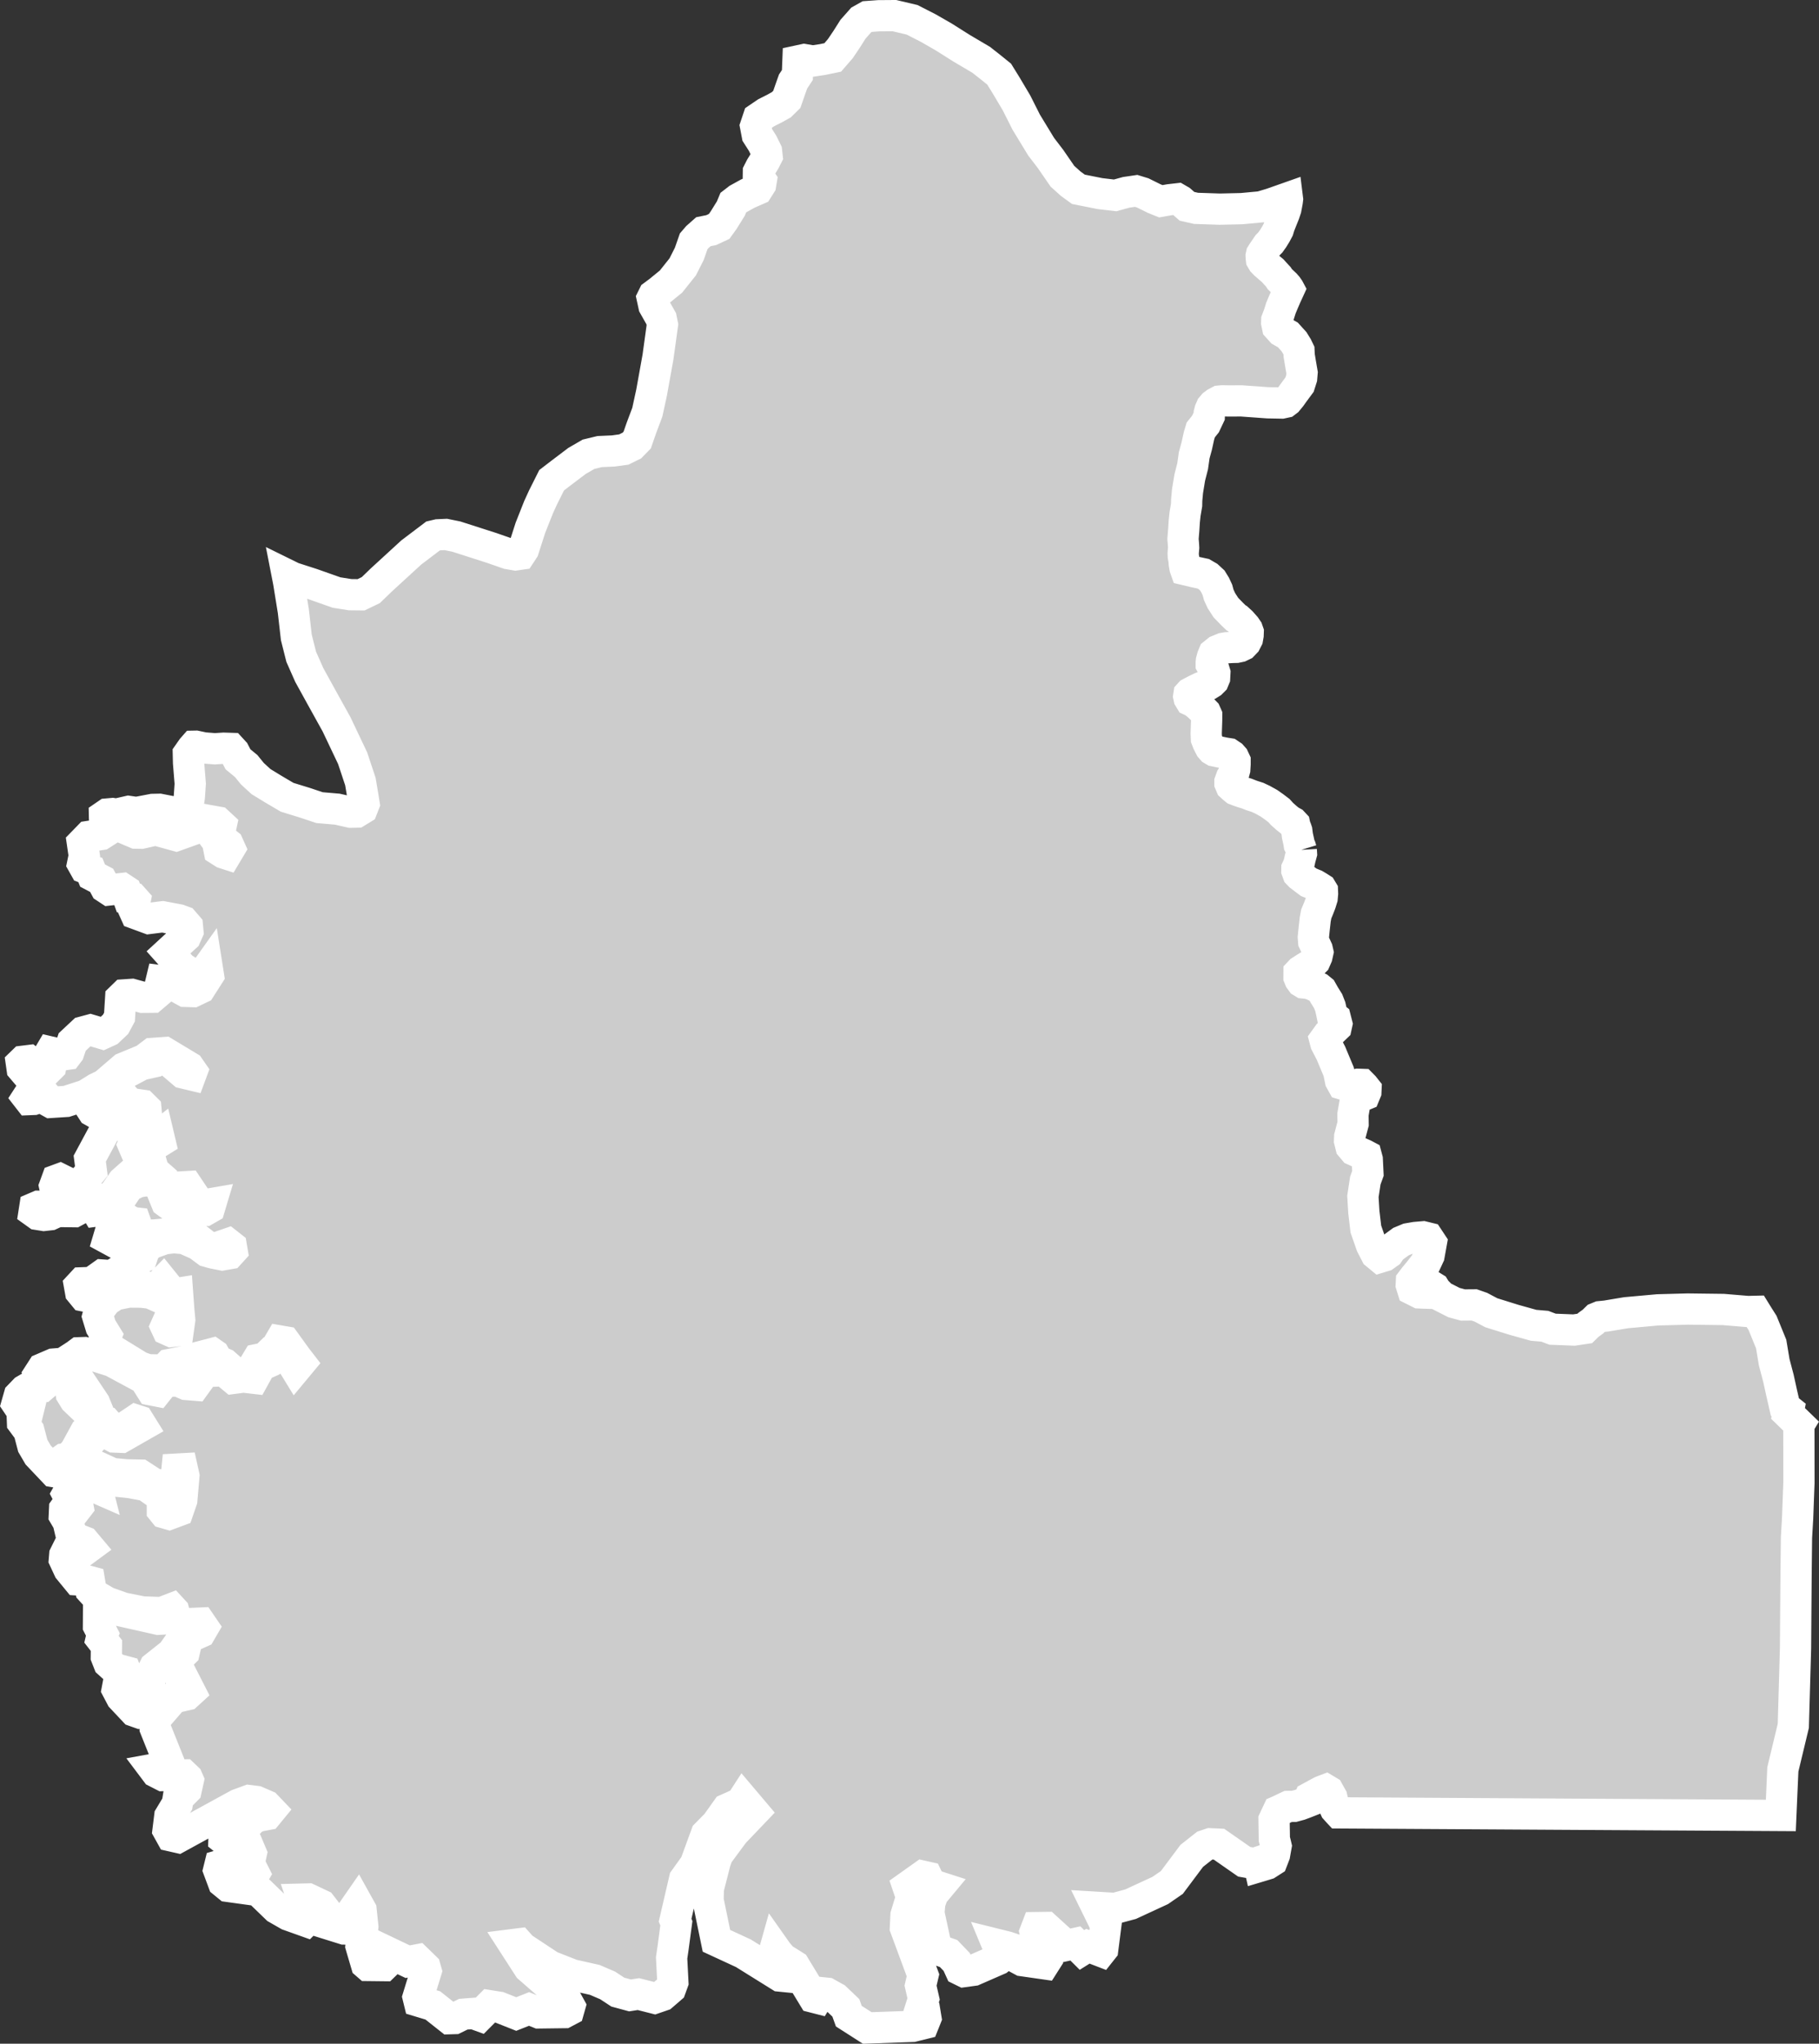 <?xml version="1.0" encoding="iso-8859-1"?>
<!-- Generator: Adobe Illustrator 16.0.4, SVG Export Plug-In . SVG Version: 6.00 Build 0)  -->
<!DOCTYPE svg PUBLIC "-//W3C//DTD SVG 1.1//EN" "http://www.w3.org/Graphics/SVG/1.1/DTD/svg11.dtd">
<svg version="1.1" xmlns="http://www.w3.org/2000/svg" xmlns:xlink="http://www.w3.org/1999/xlink" x="0px" y="0px"
	 width="62.293px" height="69.958px" viewBox="0 0 62.293 69.958" style="enable-background:new 0 0 62.293 69.958;"
	 xml:space="preserve">
<rect x="0" y="0" width="62.293" height="69.958" fill="#333333" stroke="none"/>
<g id="Layer_14">
	<g id="Layer_19">
		<path id="Thatta" style="fill:#CCCCCC;stroke:#FFFFFF;stroke-width:1.07;" d="
			M44.563,29.091L44.563,29.091l-0.029-0.095l-0.041-0.081l-0.013-0.088l-0.049-0.222l-0.021-0.164l-0.021-0.062l-0.041-0.1
			l-0.014-0.067l-0.06-0.064l-0.1-0.055l-0.121-0.097l-0.15-0.134l-0.104-0.115l-0.167-0.127l-0.175-0.123l-0.214-0.119
			l-0.172-0.081l-0.209-0.068l-0.167-0.065l-0.142-0.043l-0.144-0.05l-0.1-0.039l-0.071-0.058l-0.079-0.072L42.12,26.81v-0.049
			l0.052-0.143l0.071-0.118l0.042-0.159l0.011-0.184v-0.111l-0.051-0.109l-0.065-0.073l-0.097-0.065l-0.139-0.022l-0.19-0.039
			l-0.169-0.035l-0.07-0.042l-0.066-0.076l-0.07-0.138l-0.017-0.035l-0.047-0.121l-0.008-0.18l0.015-0.447l0.001-0.179l-0.041-0.092
			l-0.104-0.107l-0.135-0.127l-0.104-0.088l-0.096-0.062l-0.075-0.035l-0.046-0.076l-0.014-0.064l0.01-0.067l0.038-0.042
			l0.201-0.106l0.182-0.087l0.233-0.091l0.109-0.068l0.076-0.076l0.038-0.092l0.005-0.095l0.004-0.077l-0.041-0.137l-0.083-0.153
			v-0.068l0.005-0.054l0.038-0.138l0.044-0.106l0.131-0.105l0.193-0.079l0.108-0.019l0.21-0.012l0.134-0.003l0.118-0.025l0.104-0.05
			l0.092-0.096l0.064-0.125l0.021-0.119l0.004-0.109l-0.028-0.08l-0.066-0.097l-0.142-0.161l-0.129-0.118l-0.051-0.03l-0.139-0.134
			l-0.209-0.216l-0.153-0.236l-0.092-0.199l-0.045-0.168l-0.079-0.169l-0.096-0.156l-0.146-0.135l-0.164-0.095l-0.326-0.07
			l-0.276-0.066l-0.025-0.071l-0.023-0.13l-0.009-0.118l-0.024-0.138l-0.005-0.109l0.016-0.188l-0.007-0.127l-0.015-0.174
			l0.026-0.325l0.018-0.285l0.026-0.242l0.053-0.315l0.003-0.163l0.028-0.305l0.077-0.468l0.099-0.386l0.053-0.376l0.086-0.313
			l0.078-0.354l0.061-0.202l0.161-0.2l0.129-0.273l0.002-0.102l0.024-0.092l0.048-0.11l0.068-0.081l0.08-0.061l0.125-0.067
			l0.101-0.009l0.224,0.004l0.427-0.002l0.905,0.065l0.482,0.009l0.124-0.027l0.067-0.051l0.115-0.14l0.093-0.131l0.208-0.281
			l0.071-0.223l0.016-0.185l-0.06-0.348l-0.04-0.245l-0.007-0.163l-0.064-0.133l-0.108-0.176l-0.207-0.229l-0.222-0.126
			l-0.132-0.146l-0.03-0.145l0.003-0.091l0.07-0.183l0.071-0.224l0.071-0.172l0.105-0.243l0.105-0.229l-0.008-0.015l-0.058-0.084
			l-0.062-0.071L43.9,9.624L43.832,9.56l-0.058-0.087l-0.099-0.107l-0.092-0.102l-0.092-0.076l-0.167-0.146l-0.079-0.082L43.2,8.884
			l-0.008-0.067L43.19,8.761l0.012-0.055l0.042-0.067l0.089-0.13l0.079-0.117l0.093-0.095l0.092-0.128l0.095-0.154l0.083-0.157
			l0.04-0.13l0.078-0.198l0.087-0.216l0.056-0.167L44.082,6.9l0.01-0.081l-0.005-0.04l-0.548,0.193l-0.364,0.109l-0.657,0.061
			l-0.746,0.017l-0.812-0.027l-0.312-0.071l-0.218-0.191l-0.11-0.064l-0.271,0.031l-0.296,0.052l-0.223-0.09l-0.397-0.196
			l-0.225-0.069l-0.341,0.05l-0.379,0.104L37.67,6.627L36.931,6.48l-0.265-0.193l-0.283-0.255l-0.405-0.588l-0.322-0.421
			l-0.51-0.837L34.81,3.52l-0.36-0.606l-0.233-0.376l-0.264-0.214l-0.352-0.277l-0.663-0.391l-0.618-0.39l-0.531-0.305l-0.554-0.283
			L30.63,0.535l-0.543,0.004L29.7,0.567l-0.207,0.116L29.21,1.003l-0.217,0.343l-0.216,0.32l-0.26,0.3l-0.342,0.071l-0.341,0.052
			l-0.294-0.05l-0.214,0.046l-0.019,0.482l-0.147,0.222L27.074,3.03l-0.129,0.372l-0.188,0.184l-0.229,0.128l-0.29,0.146
			l-0.271,0.184l-0.092,0.274l0.057,0.299l0.18,0.282l0.139,0.282l0.018,0.168l-0.085,0.167l-0.127,0.203l-0.085,0.167l-0.002,0.148
			l0.1,0.15l-0.022,0.131l-0.105,0.166l-0.332,0.145l-0.332,0.183l-0.167,0.129l-0.085,0.203l-0.253,0.407l-0.147,0.203l-0.27,0.126
			l-0.268,0.054l-0.208,0.184l-0.126,0.147l-0.15,0.428L23.38,9.135l-0.4,0.502l-0.413,0.337l-0.183,0.136l-0.047,0.095l0.057,0.261
			l0.25,0.443l0.042,0.205l-0.153,1.109l-0.219,1.215l-0.146,0.671l-0.205,0.546l-0.142,0.409l-0.184,0.188l-0.273,0.135
			l-0.362,0.05l-0.468,0.021l-0.378,0.091l-0.396,0.229l-0.534,0.404l-0.335,0.257L18.6,17.02l-0.156,0.341l-0.281,0.71
			l-0.237,0.737l-0.107,0.163l-0.166,0.024l-0.256-0.044l-0.569-0.198l-1.2-0.385l-0.36-0.073l-0.271,0.012l-0.166,0.039
			l-0.746,0.565l-1.021,0.936l-0.366,0.353l-0.333,0.16l-0.377-0.004l-0.465-0.074l-0.839-0.296l-0.66-0.213l-0.187-0.092
			l0.048,0.246l0.16,0.989l0.103,0.903l0.167,0.663l0.276,0.623l0.432,0.784l0.503,0.907l0.55,1.158l0.266,0.8l0.103,0.613
			l0.024,0.15l-0.065,0.165l-0.19,0.116l-0.206,0.004l-0.458-0.104l-0.607-0.052l-0.5-0.167l-0.611-0.188l-0.473-0.279l-0.419-0.256
			l-0.296-0.271l-0.212-0.261L8.15,25.991l-0.129-0.249l-0.113-0.123L7.66,25.611l-0.303,0.02l-0.374-0.03l-0.276-0.058L6.65,25.544
			L6.583,25.62l-0.133,0.19l0.007,0.302l0.058,0.715l-0.031,0.454l-0.048,0.314l-0.134,0.179l-0.095,0.052l-0.221-0.021L5.46,27.702
			l-0.234,0.005l-0.438,0.084l-0.165,0.027l-0.069-0.022l-0.152-0.022l-0.302,0.069l-0.124,0.026l-0.124-0.021l-0.179,0.016
			l-0.095,0.065l0.002,0.088l0.016,0.153l0.313-0.166l0.21,0.02l0.418,0.255l0.249,0.035l0.149-0.073l0.349-0.063l0.627,0.258
			L6.1,28.411l0.652-0.342l0.217-0.016l0.488,0.088l0.118,0.109l-0.024,0.112l-0.157,0.093l0.014,0.129l0.402,0.316l0.062,0.138
			l-0.115,0.193l-0.096-0.031l-0.156-0.099l-0.059-0.294l-0.181-0.245l-0.005-0.13l-0.138-0.126l-0.417,0.005L6.32,28.456
			l0.001,0.043l-0.29,0.104l-0.701-0.193l-0.49,0.111l-0.189-0.003l-0.531-0.226l-0.256,0.017l-0.398,0.256l-0.425,0.066
			l-0.219,0.225l0.064,0.439l-0.056,0.271l0.082,0.146l0.183,0.071l0.075,0.188l0.31,0.163l0.133,0.247l0.126,0.083l0.445-0.05
			l0.126,0.083l0.085,0.239l0.172,0.021l0.06,0.067l-0.055,0.288l0.073,0.162l0.453,0.167l0.472-0.059l0.555,0.104l0.154,0.057
			l0.139,0.161l0.017,0.181l-0.078,0.176l-0.587,0.54l0.466,0.522l0.272,0.174l0.146,0.333l0.095,0.015l0.272-0.386l0.079-0.111
			l0.038,0.241L6.86,33.824l-0.251,0.12l-0.266-0.009l-0.611-0.337l-0.209-0.026l-0.09,0.376l-0.221,0.188L4.88,34.139l-0.364-0.101
			l-0.265,0.018l-0.119,0.116l-0.04,0.643l-0.133,0.247l-0.238,0.226l-0.206,0.094l-0.422-0.125L2.84,35.325l-0.366,0.342
			l-0.119,0.351l-0.054,0.071l-0.15,0.021L1.73,36.012l-0.062,0.105l0.097,0.273l-0.018,0.08l-0.007,0.034L1.613,36.63l-0.198,0.016
			l-0.431-0.342l-0.188,0.023L0.731,36.39l0.026,0.182l0.647,0.76L1.379,37.41l-0.376,0.056L0.94,37.563L1,37.64l0.151-0.006
			l0.252-0.086l0.339,0.188l0.529-0.034l0.665-0.214l0.37-0.229l0.27-0.131l0.661-0.567l0.709-0.293l0.275-0.208l0.417-0.031
			l0.834,0.502l0.101,0.146L6.531,36.79l-0.259-0.062l-0.588-0.501l-0.19-0.011L5.3,36.343l-0.461,0.104l-0.715,0.379l-0.98,0.855
			l-0.078,0.185l0.111,0.17l0.437,0.246l0.217-0.008l0.053-0.104l-0.083-0.197l0.028-0.039l0.017-0.022l0.114-0.003l0.139,0.159
			l0.161-0.015l0.218-0.232l0.099,0.11l0.157-0.118l0.143,0.021l0.119,0.118l0.017,0.189l-0.026,0.287l-0.158,0.326l-0.092,0.072
			l-0.181-0.048l-0.449-0.322L3.935,38.41l-0.243,0.103l-0.618,1.148l0.055,0.423L3.083,40.14l-0.17,0.203l0.039,0.276l-0.228,0.225
			l-0.301,0.062l-0.16-0.446l-0.212-0.105l-0.103,0.038l-0.077,0.211l0.082,0.37L1.849,41.22l-0.177,0.075L1.321,41.29l-0.131,0.056
			l-0.022,0.141l0.116,0.083l0.22,0.035l0.217-0.024l0.242-0.111l0.578,0.007l0.349-0.188l0.096-0.052l0.245-0.034l0.634-0.265
			l0.341-0.487l0.256-0.227l0.453-0.03l0.109-0.125L5.02,39.729l-0.09-0.118l-0.21-0.055l-0.157-0.368l0.035-0.078l0.16-0.015
			l0.1,0.127l0.179-0.031l0.396-0.309l0.045,0.189l-0.324,0.201l-0.057,0.235l0.164,0.575l0.314,0.276l0.092,0.422l0.15,0.212
			L6.031,40.9l0.065-0.264l0.331-0.019l0.051,0.076l-0.091,0.114l-0.003,0.165l0.236,0.235l0.164,0.073l0.433-0.075l-0.042,0.14
			L7.027,41.43l-0.294-0.008l-0.341-0.267L6.24,41.152l-0.185,0.109l-0.218-0.011l-0.137-0.1l-0.22-0.539l-0.225-0.176L4.97,40.419
			l-0.245,0.043L4.41,40.611l-0.305,0.452l-0.82,0.34l0.03,0.05l0.349-0.046l0.276,0.052l0.302,0.207l0.033,0.12l-0.098,0.16
			l-0.423,0.316l-0.042,0.141l0.193,0.105l0.247-0.217L4.44,42.17l0.018-0.261l0.064-0.062l0.123,0.014L4.731,42.1l0.023,0.14
			l0.106,0.048l0.435-0.014l1.066-0.104l0.246,0.262l0.21,0.02l0.331,0.258l0.265,0.001l0.393-0.135l0.117,0.092l0.025,0.146
			l-0.091,0.1l-0.245,0.043l-0.334-0.067l-0.192-0.055l-0.301-0.225l-0.472-0.21l-0.361-0.032l-0.321,0.037l-0.448,0.161
			l-0.129,0.107l-0.117,0.134l-0.076,0.229l-0.336,0.124l-0.182,0.188l-0.517,0.32l-0.323-0.023l-0.359,0.255l-0.331,0.012
			l-0.091,0.098l0.037,0.207l0.119,0.145l0.41,0.081l0.088-0.185l0.54-0.234l0.489-0.067l0.456,0.027l0.125,0.068l0.203,0.111
			l0.131-0.021l0.264-0.269l0.129,0.16l-0.057,0.254l0.087,0.04l0.339-0.055l0.04,0.554l0.033,0.354l-0.052,0.374l-0.227,0.024
			l-0.144-0.064l-0.051-0.11l0.208-0.467l-0.04-0.285l-0.186-0.158l-0.511-0.227L4.84,44.231l-0.436-0.003l-0.46,0.094l-0.305,0.2
			l-0.225,0.295l-0.066,0.243l0.108,0.354l0.183,0.297l-0.104,0.255l0.128,0.135l1.124,0.691l0.278,0.096l0.322,0.006l0.254-0.024
			l0.154-0.161l0.207-0.041l-0.055,0.288l0.115,0.039l0.187-0.06l0.077,0.153l0.026,0.053l0.152,0.013l0.435-0.733l0.338-0.089
			l0.059,0.041l0.121,0.213l0.231,0.097l0.381,0.335l0.481-0.023l0.276-0.46l0.253-0.052l0.265-0.26l0.093-0.047l0.16-0.272
			l0.162,0.028l0.379,0.525l0.149,0.193l-0.163,0.196l-0.292-0.477l-0.144-0.047l-0.396,0.264l-0.363,0.159l-0.239,0.433
			l-0.352-0.041L7.99,47.183l-0.312-0.259l-0.312,0.01l-0.263-0.208l-0.141,0.022l-0.106,0.419l-0.18,0.249l-0.304-0.025
			L6.094,47.27l-0.331,0.012l-0.213,0.12l-0.171,0.214l-0.19-0.037l-0.242-0.383l-1.111-0.598L2.888,46.3l-0.18,0.006l-0.11,0.082
			l-0.212,0.137l-0.011,0.218l0.115,0.172l0.749,1.118l0.115,0.281l-0.107,0.159l-0.202-0.098l-0.482-0.46l-0.121-0.196l-0.07-0.578
			l-0.183-0.313l-0.176-0.15l-0.188,0.015l-0.372,0.16l-0.08,0.124l0.04,0.06l0.228,0.019l0.071,0.11l-0.035,0.097l-0.229,0.198
			l-0.396,0.005l-0.204,0.119l-0.19,0.197l-0.075,0.263l0.08,0.119l0.188-0.268l0.104,0.015l0.08,0.102L0.93,48.438l-0.165,0.128
			l0.005,0.121l0.22,0.296l0.133,0.508l0.183,0.313l0.542,0.572l0.124,0.021l0.089-0.149L2.04,50.14l-0.015-0.081l0.165-0.118
			l0.16-0.021l0.227-0.259l0.353-0.646l0.273-0.252l0.195-0.085l0.257,0.026l0.237,0.27l0.162,0.038l0.599-0.401l0.096,0.031
			l0.101,0.162L4.156,49.2L3.91,49.19l-0.29-0.155l-0.3,0.062l-0.427,0.439l-0.086,0.202l0.047,0.249l0.991,0.453l0.484,0.045
			l0.482,0.01l0.495,0.322l0.218,0.011l0.2,0.271l0.025,0.398l0.059,0.05l0.16-0.014l0.136-0.396l-0.076-0.509l0.034-0.34
			l0.182-0.01l0.042,0.189l0.012,0.056L6.226,51.35l-0.127,0.368l-0.307,0.114l-0.163-0.047L5.56,51.7v-0.494l-0.112-0.195
			l-0.227-0.002l-0.224-0.157l-0.552-0.103l-1.073-0.112L3.25,50.666l0.067,0.267L2.875,50.74l-0.357,0.038L2.313,51.14l0.072,0.137
			l0.262,0.174l0.023,0.121l-0.062,0.08l-0.325-0.095l-0.071,0.099l-0.01,0.218l0.131,0.221l0.079,0.336l0.17,0.229l0.307,0.12
			l0.149,0.177l-0.137,0.101l-0.456-0.062l-0.14,0.056l-0.088,0.177l-0.013,0.156l0.155,0.333l0.298,0.363l0.266,0.017l0.143,0.039
			l0.05,0.302l0.177,0.193l0.368,0.214l0.555,0.198l0.675,0.134l0.644,0.021l0.344-0.132l0.069,0.075l0.023,0.086l-0.182,0.18
			l-0.368,0.021l-1.648-0.371l-0.397-0.004l-0.004,0.6l0.143,0.28l-0.025,0.062l-0.024,0.104l0.179,0.229l-0.004,0.382l0.084,0.214
			l0.205,0.185l0.144,0.048l0.229,0.062l0.126,0.325l0.293,0.26l0.023,0.12l-0.073,0.072l-0.17-0.021l-0.341-0.273l-0.123,0.004
			l-0.023,0.122l0.143,0.272l0.443,0.471l0.201,0.071l0.188-0.016l0.131-1.001l0.02-0.243l0.157-0.316l0.595-0.471l0.438-0.621
			l0.39-0.41l0.141-0.006l0.1,0.146l-0.098,0.168l-0.371,0.167L6.396,56.17l-0.089,0.386l-0.2,0.196l-0.41,0.134l-0.016,0.089
			l0.119,0.126l0.384,0.169l0.328,0.642l-0.112,0.102l-0.457,0.106l-0.596,0.688l-0.033,0.122v0.226l0.521,1.301l-0.559,0.102
			l0.076,0.101l0.231,0.118l0.714-0.02l0.117,0.111l0.033,0.075l-0.072,0.326l-0.271,0.272l-0.035,0.211l-0.256,0.426l-0.058,0.469
			l0.109,0.196l0.229,0.052l2.059-1.128l0.23-0.084l0.138-0.051l0.26,0.032l0.336,0.145l0.15,0.157l-0.12,0.146l-0.299,0.056
			l-0.225,0.11l-0.41,0.486l-0.415-0.01l-0.122,0.07l-0.005,0.134l0.147,0.119l0.485-0.04l0.18,0.119l0.123,0.292l-0.073,0.335
			l0.176,0.349L8.6,64.316l-0.203,0.12L8.25,64.421l-0.298-0.25L7.767,63.86l-0.095-0.045l-0.144,0.042L7.49,64.011l0.158,0.424
			l0.17,0.139l0.999,0.138l0.084,0.056l0.576,0.557l0.4,0.229l0.597,0.213l0.06-0.06l-0.04-0.294l-0.137-0.405l0.197-0.005
			l0.441,0.208l0.355,0.458l-0.227,0.054l-0.017,0.096l0.679,0.212l0.218,0.004l0.091-0.06l0.036-0.191l-0.052-0.369l0.168-0.242
			l0.12,0.216l0.059,0.561l-0.064,0.659l0.184,0.624l0.053,0.046l0.549,0.006l0.101-0.098l0.031-0.363l0.683,0.326l0.329-0.063
			l0.056,0.054l0.211,0.206l0.035,0.123l-0.274,0.893l0.035,0.143l0.47,0.142l0.572,0.453l0.166-0.005l0.306-0.149l0.341-0.026
			l0.22,0.08l0.342-0.343l0.322,0.051l0.586,0.232l0.439-0.173l0.336,0.135l0.869-0.011l0.152-0.08l0.038-0.134l-0.109-0.198
			l-1.295-1.131l-0.336-0.521l-0.173-0.268l0.166-0.021l0.035,0.039l0.083,0.092l0.96,0.634l0.754,0.296l0.771,0.173l0.44,0.189
			l0.349,0.229l0.417,0.113l0.289-0.045l0.552,0.14l0.267-0.092l0.155-0.133l0.128-0.111l0.077-0.212L23,67.02l0.052-0.354
			l0.111-0.832l-0.044-0.104l0.324-1.396l0.369-0.515l0.375-1.027l0.353-0.359l0.359-0.504l0.471-0.211l0.079-0.122l0.364,0.43
			l-0.685,0.717l-0.55,0.746l-0.086,0.24l-0.234,0.919l-0.01,0.393l0.287,1.394l0.922,0.426l1.254,0.781l0.229,0.023l-0.324-0.497
			l-0.112-0.312l0.038-0.135l0.086,0.122l0.171,0.196l0.409,0.257l0.65,1.07l0.137,0.035l0.118-0.192l0.208,0.022l0.295,0.165
			l0.351,0.335l0.102,0.284l0.631,0.404l1.551-0.055l0.068-0.017l0.312-0.077l0.077-0.192l-0.036-0.218l-0.147-0.11l0.104-0.326
			l-0.104-0.455l0.083-0.354l-0.602-1.625l0.02-0.429l0.19-0.623l-0.121-0.357l0.504-0.358l0.151,0.034l0.118,0.242l0.285,0.092
			l-0.206,0.247l-0.105,0.297l-0.031,0.354l0.248,1.146l0.105,0.122l0.323,0.115l0.277,0.289l0.121,0.266l0.126,0.062l0.33-0.045
			l0.849-0.371l0.133-0.106l-0.168-0.404l0.338,0.084l0.217,0.073l0.11,0.293l0.19,0.102l0.748,0.107l0.049-0.077l-0.265-0.613
			l-0.094-0.397l0.058-0.152l0.31-0.004l0.681,0.619l0.33-0.073l0.225,0.224l0.204-0.128l0.448,0.172l0.061-0.077l0.104-0.812
			l-0.302-0.615l0.615,0.037l0.357-0.096l0.181-0.049l1.014-0.469l0.397-0.274l0.681-0.91l0.447-0.352l0.185-0.062l0.301,0.014
			l0.864,0.602l0.344,0.06l0.146-0.049l0.033,0.147l0.097-0.029l0.166-0.051l0.08-0.051l0.092-0.059l0.051-0.132l0.031-0.081
			l0.022-0.126l0.03-0.166l-0.023-0.097l-0.037-0.142l-0.004-0.292l-0.001-0.021l-0.005-0.349l0.065-0.139l0.073-0.155l0.057-0.025
			l0.115-0.056l0.172-0.081l0.202-0.003l0.122-0.033l0.078-0.021l0.175-0.065l0.112-0.044l0.056-0.134l0.111-0.06l0.089-0.049
			l0.144-0.078l0.058-0.03l0.04-0.016l0.104-0.039l0.087,0.052l0.071,0.127l0.047,0.084l0.062,0.264l0.06,0.132l0.086,0.096
			l0.018,0.02l0.016,0.017l7.604,0.045l7.531,0.044l0.027-0.62l0.042-0.957l0.358-1.488l0.064-2.233l0.012-0.434l0.009-1.283
			l0.01-1.26l0.006-0.558l0.008-0.681l0.038-0.647l0.046-1.221l-0.002-1.708v-0.291l0.008-0.013l-0.38-0.368l0.022-0.115
			l-0.129-0.103l-0.11-0.48l-0.11-0.5l-0.146-0.554l-0.104-0.623l-0.294-0.721l-0.161-0.254l-0.089-0.144l-0.251,0.006l-0.848-0.07
			l-1.216-0.015l-1.025,0.028l-1.087,0.098l-0.683,0.114l-0.21,0.021l-0.117,0.048l-0.121,0.119l-0.161,0.117l-0.121,0.119
			l-0.37,0.055l-0.25-0.01l-0.482-0.019l-0.266-0.101l-0.385-0.033l-0.667-0.186l-0.78-0.243l-0.357-0.189l-0.229-0.08l-0.386,0.003
			l-0.307-0.083l-0.415-0.211l-0.202-0.202l-0.055-0.091l-0.094-0.058l-0.08,0.05l-0.044,0.123l-0.062,0.067l-0.098-0.003
			l-0.135-0.006l-0.227-0.114l-0.051-0.162l0.006-0.123l0.104-0.138l0.143-0.171l0.228-0.292l0.129-0.277l0.079-0.438l-0.108-0.163
			l-0.172-0.042l-0.271,0.023l-0.253,0.044l-0.236,0.098l-0.32,0.234l-0.104,0.154l-0.142,0.101l-0.155,0.047l-0.132-0.109
			l-0.159-0.308l-0.191-0.548l-0.069-0.586l-0.032-0.531l0.083-0.545l0.089-0.244l-0.023-0.478l-0.033-0.124l-0.074-0.039
			l-0.343-0.154l-0.108-0.128l-0.049-0.196l0.006-0.141l0.116-0.438l-0.005-0.318l0.079-0.456l0.063-0.121l0.138-0.048l0.119-0.049
			l0.043-0.104l0.004-0.088l-0.073-0.092l-0.072-0.073l-0.138-0.005l-0.154,0.029l-0.232,0.009l-0.134-0.041l-0.071-0.127
			l-0.062-0.303l-0.263-0.63l-0.178-0.343l-0.033-0.125l0.124-0.172l0.265-0.255l0.023-0.105l-0.05-0.195l-0.106-0.082l-0.028-0.138
			l-0.04-0.177l-0.074-0.189l-0.129-0.207l-0.095-0.168l-0.104-0.084l-0.201-0.098l-0.158-0.051l-0.157-0.016l-0.062-0.038
			l-0.059-0.081l-0.033-0.08l0.001-0.152l0.051-0.054l0.163-0.105l0.23-0.141l0.102-0.103l0.067-0.152l0.033-0.146l-0.023-0.1
			l-0.062-0.134l-0.059-0.126l-0.012-0.149l0.026-0.263l0.039-0.348l0.035-0.19l0.084-0.202l0.062-0.162l0.055-0.176l0.014-0.156
			l-0.004-0.1l-0.041-0.068l-0.092-0.059l-0.121-0.072l-0.217-0.089l-0.129-0.097l-0.171-0.13l-0.066-0.069l-0.038-0.104
			l0.001-0.068l0.067-0.146l0.043-0.197l0.047-0.173L44.563,29.091"/>
	</g>
</g>
<g id="Layer_1">
</g>
</svg>
